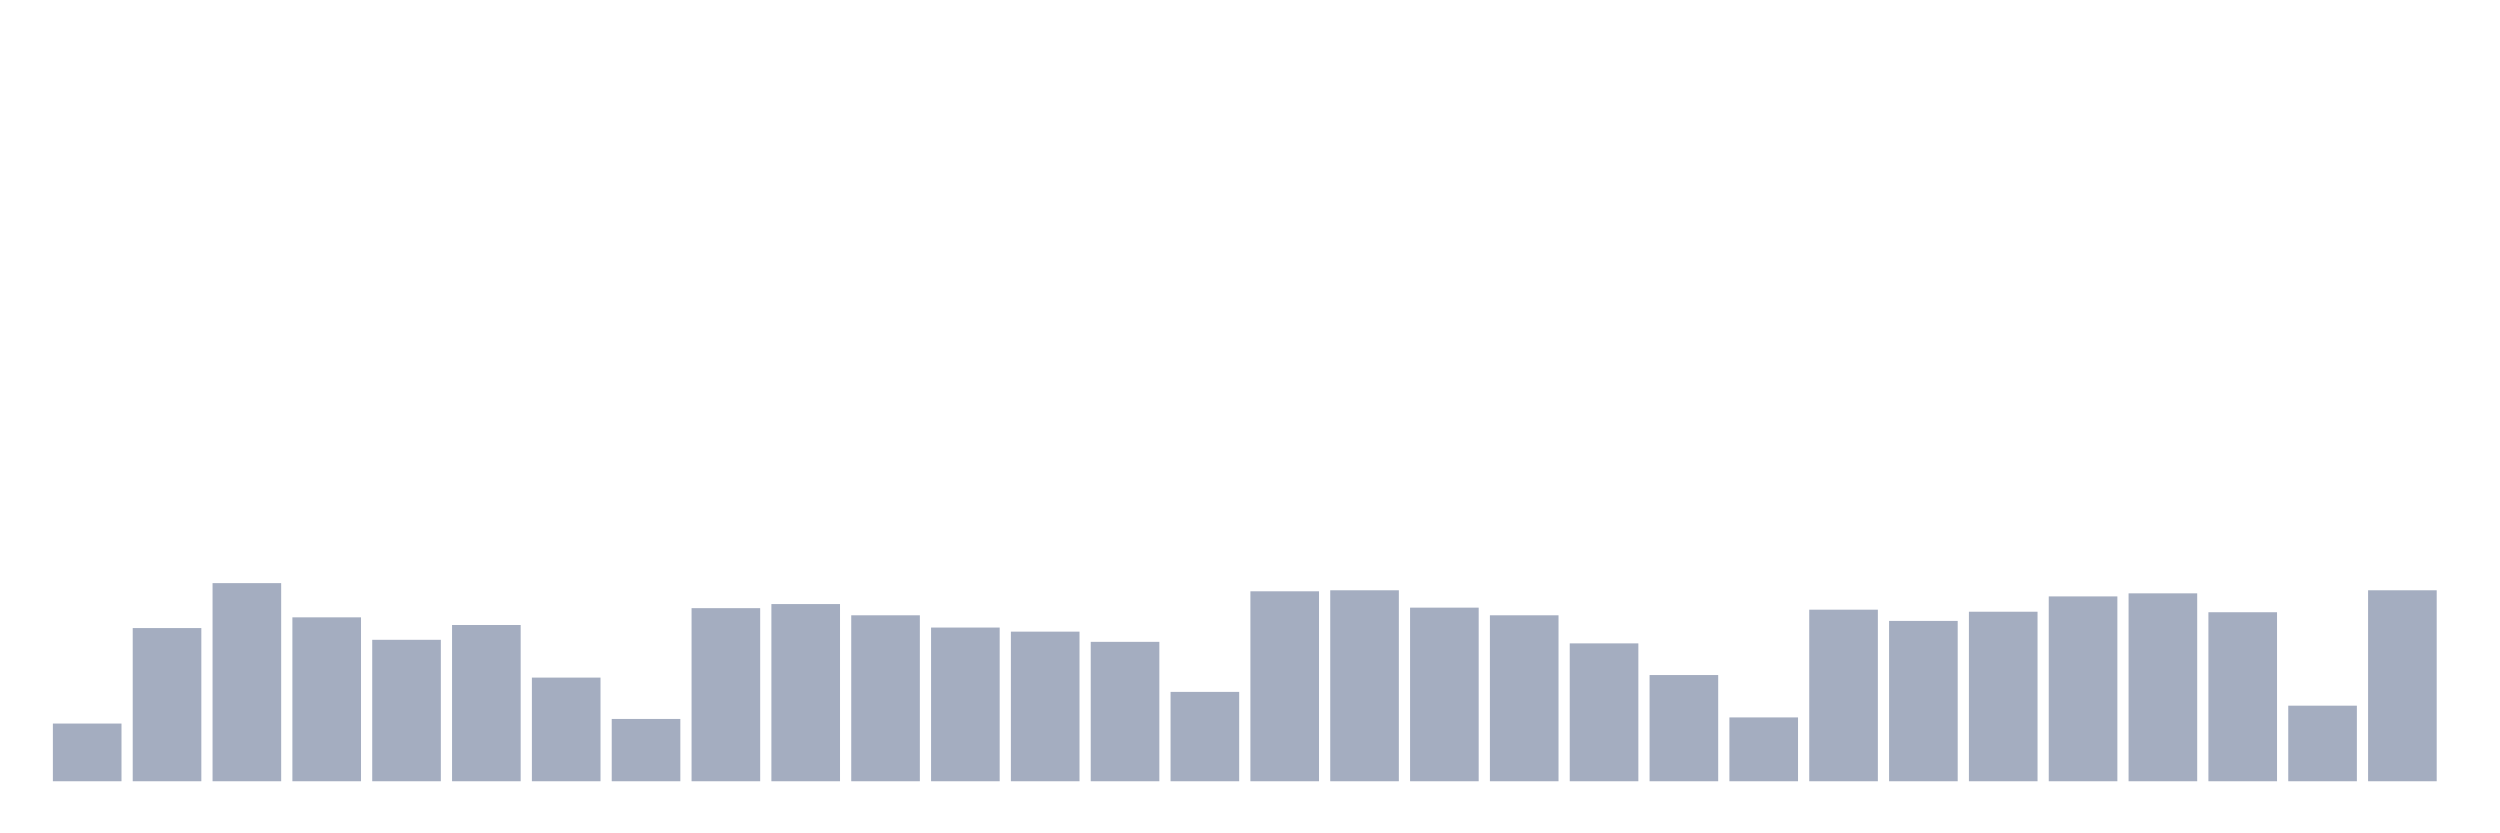 <svg xmlns="http://www.w3.org/2000/svg" viewBox="0 0 480 160"><g transform="translate(10,10)"><rect class="bar" x="0.153" width="13.175" y="128.922" height="11.078" fill="rgb(164,173,192)"></rect><rect class="bar" x="15.482" width="13.175" y="110.588" height="29.412" fill="rgb(164,173,192)"></rect><rect class="bar" x="30.81" width="13.175" y="101.961" height="38.039" fill="rgb(164,173,192)"></rect><rect class="bar" x="46.138" width="13.175" y="108.529" height="31.471" fill="rgb(164,173,192)"></rect><rect class="bar" x="61.466" width="13.175" y="112.843" height="27.157" fill="rgb(164,173,192)"></rect><rect class="bar" x="76.794" width="13.175" y="110" height="30" fill="rgb(164,173,192)"></rect><rect class="bar" x="92.123" width="13.175" y="120.098" height="19.902" fill="rgb(164,173,192)"></rect><rect class="bar" x="107.451" width="13.175" y="128.039" height="11.961" fill="rgb(164,173,192)"></rect><rect class="bar" x="122.779" width="13.175" y="106.765" height="33.235" fill="rgb(164,173,192)"></rect><rect class="bar" x="138.107" width="13.175" y="105.98" height="34.02" fill="rgb(164,173,192)"></rect><rect class="bar" x="153.436" width="13.175" y="108.137" height="31.863" fill="rgb(164,173,192)"></rect><rect class="bar" x="168.764" width="13.175" y="110.49" height="29.51" fill="rgb(164,173,192)"></rect><rect class="bar" x="184.092" width="13.175" y="111.275" height="28.725" fill="rgb(164,173,192)"></rect><rect class="bar" x="199.42" width="13.175" y="113.235" height="26.765" fill="rgb(164,173,192)"></rect><rect class="bar" x="214.748" width="13.175" y="122.843" height="17.157" fill="rgb(164,173,192)"></rect><rect class="bar" x="230.077" width="13.175" y="103.529" height="36.471" fill="rgb(164,173,192)"></rect><rect class="bar" x="245.405" width="13.175" y="103.333" height="36.667" fill="rgb(164,173,192)"></rect><rect class="bar" x="260.733" width="13.175" y="106.667" height="33.333" fill="rgb(164,173,192)"></rect><rect class="bar" x="276.061" width="13.175" y="108.137" height="31.863" fill="rgb(164,173,192)"></rect><rect class="bar" x="291.39" width="13.175" y="113.529" height="26.471" fill="rgb(164,173,192)"></rect><rect class="bar" x="306.718" width="13.175" y="119.608" height="20.392" fill="rgb(164,173,192)"></rect><rect class="bar" x="322.046" width="13.175" y="127.745" height="12.255" fill="rgb(164,173,192)"></rect><rect class="bar" x="337.374" width="13.175" y="107.059" height="32.941" fill="rgb(164,173,192)"></rect><rect class="bar" x="352.702" width="13.175" y="109.216" height="30.784" fill="rgb(164,173,192)"></rect><rect class="bar" x="368.031" width="13.175" y="107.451" height="32.549" fill="rgb(164,173,192)"></rect><rect class="bar" x="383.359" width="13.175" y="104.51" height="35.49" fill="rgb(164,173,192)"></rect><rect class="bar" x="398.687" width="13.175" y="103.922" height="36.078" fill="rgb(164,173,192)"></rect><rect class="bar" x="414.015" width="13.175" y="107.549" height="32.451" fill="rgb(164,173,192)"></rect><rect class="bar" x="429.344" width="13.175" y="125.49" height="14.51" fill="rgb(164,173,192)"></rect><rect class="bar" x="444.672" width="13.175" y="103.333" height="36.667" fill="rgb(164,173,192)"></rect></g></svg>